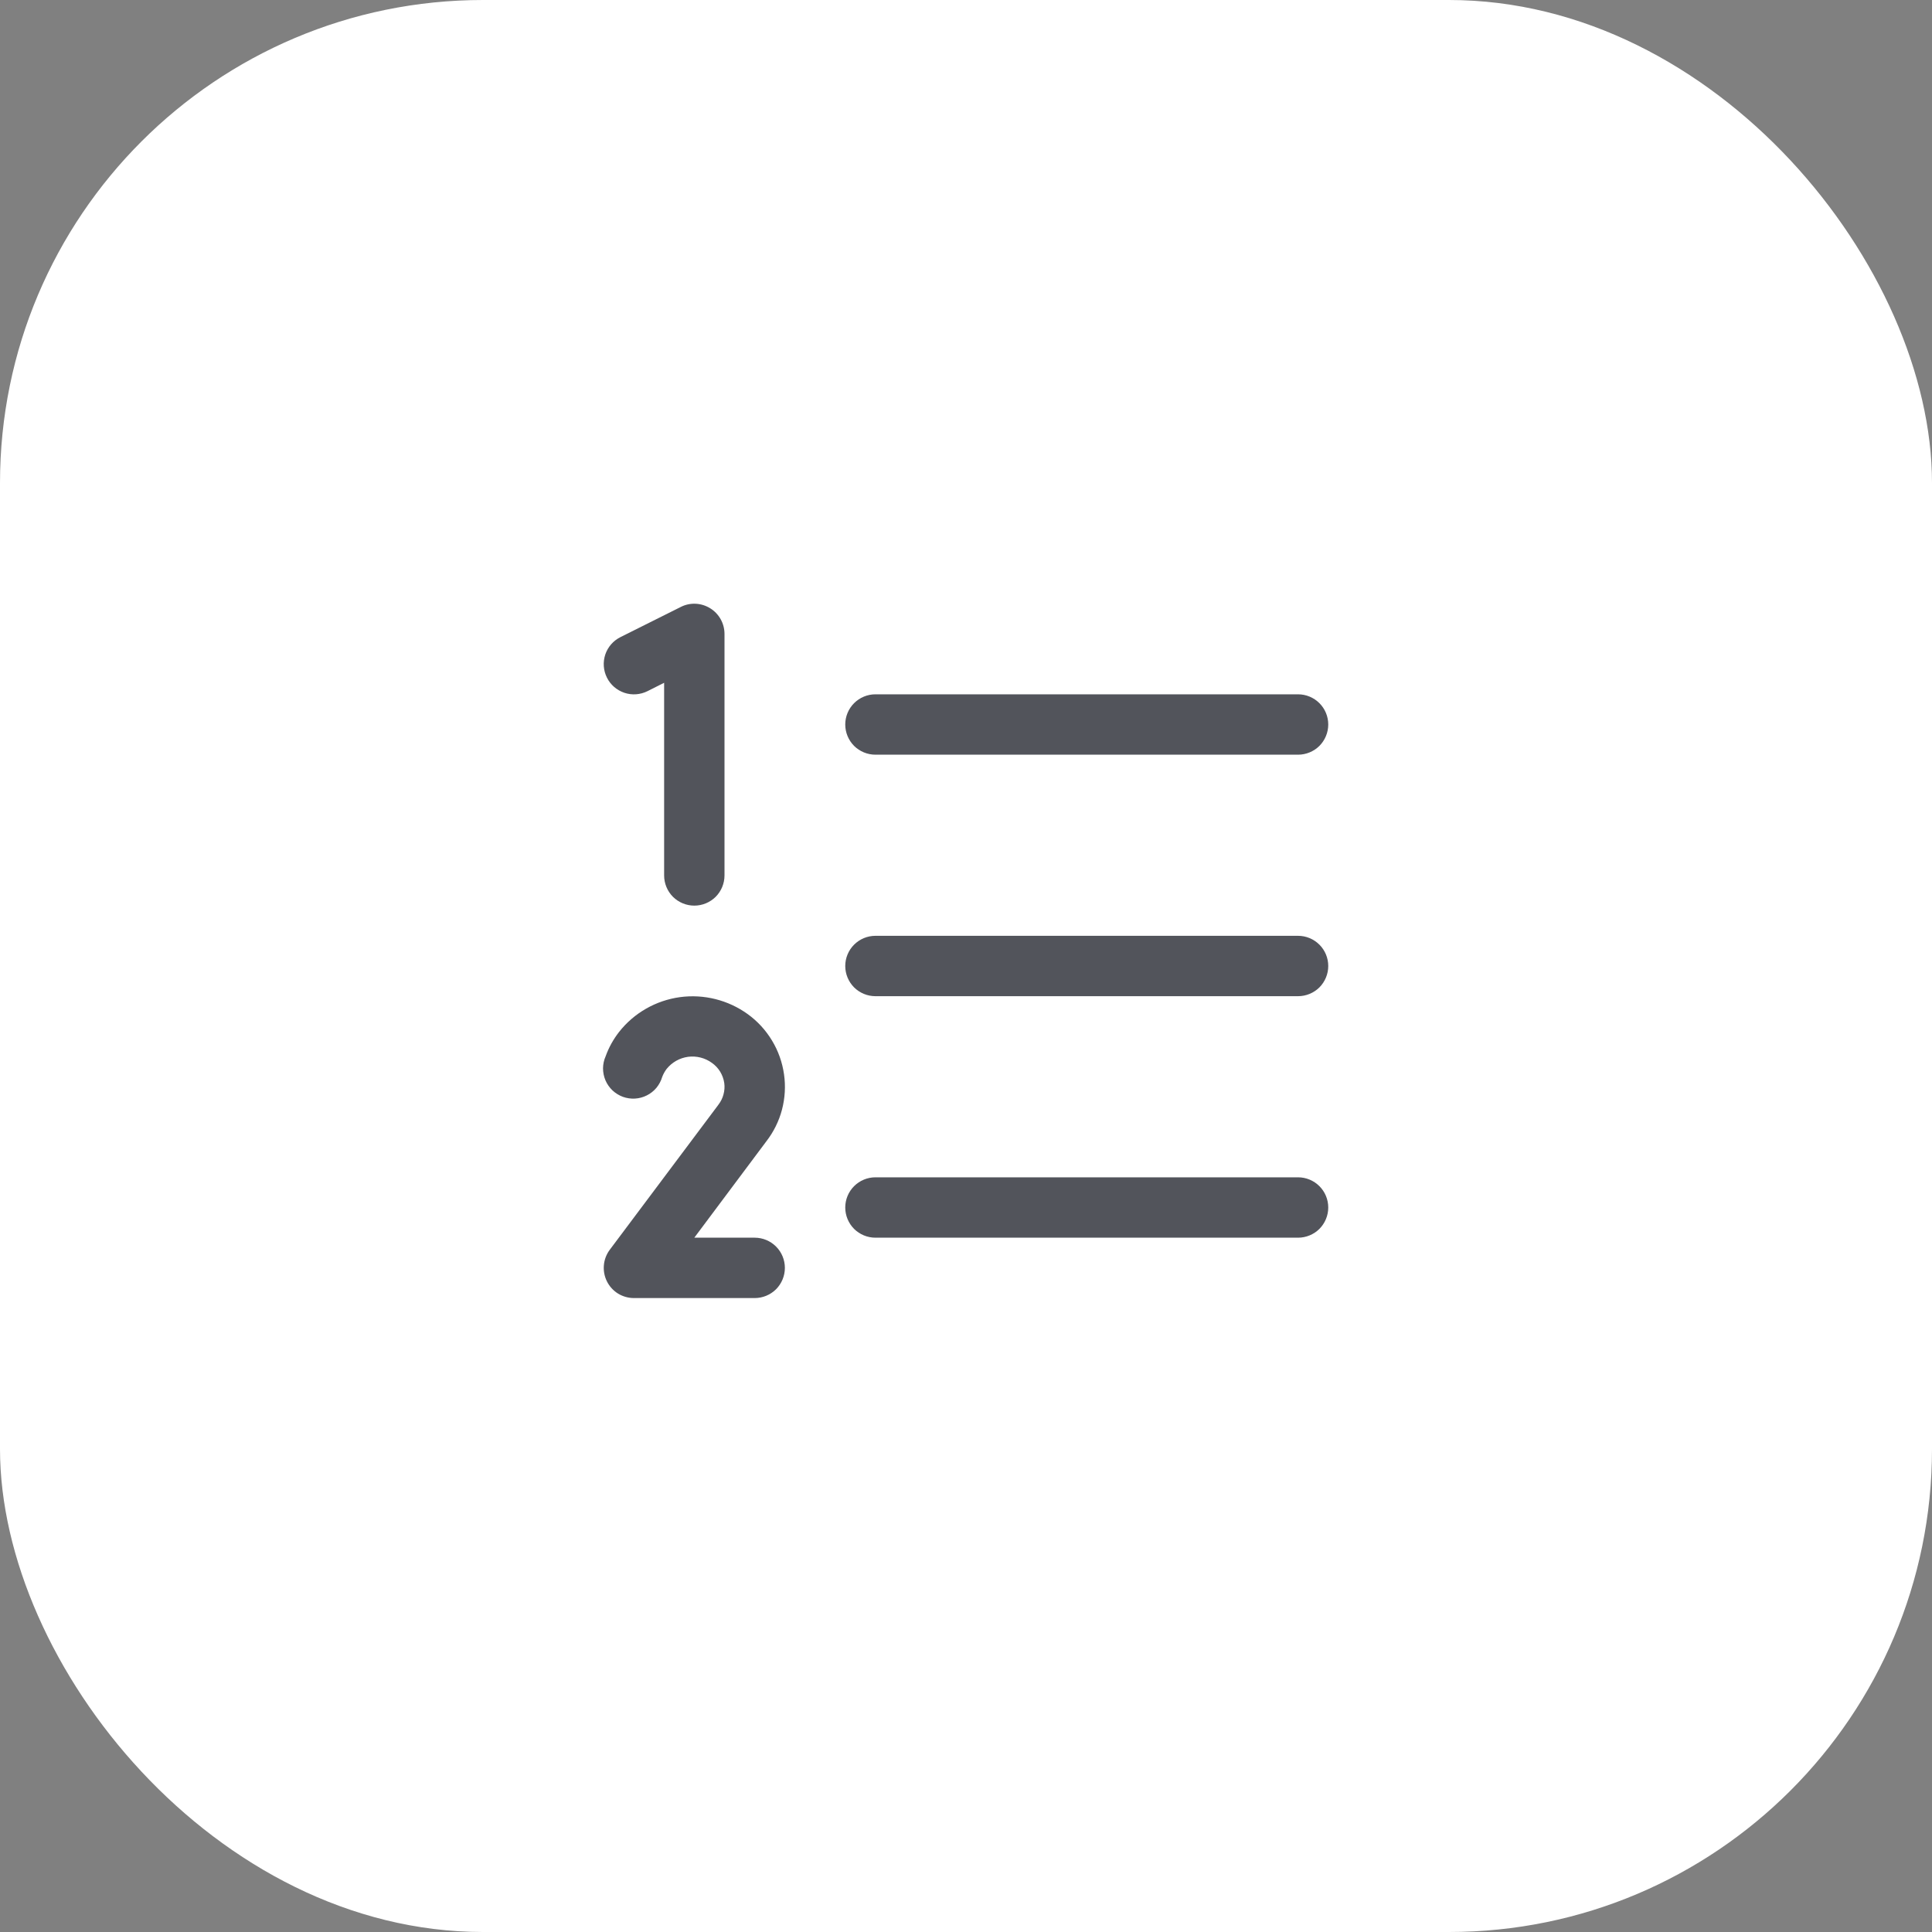 <svg width="32" height="32" viewBox="0 0 32 32" fill="none" xmlns="http://www.w3.org/2000/svg">
<rect x="0" y="0" width="32" height="32" fill="#808080" stroke="none"/>
<rect width="32" height="32" rx="8" fill="white"/>
<path d="M22 16C22 16.133 21.947 16.26 21.854 16.354C21.76 16.447 21.633 16.5 21.5 16.5H14.5C14.367 16.5 14.24 16.447 14.146 16.354C14.053 16.26 14 16.133 14 16C14 15.867 14.053 15.74 14.146 15.647C14.24 15.553 14.367 15.5 14.5 15.5H21.5C21.633 15.5 21.76 15.553 21.854 15.647C21.947 15.74 22 15.867 22 16ZM14.5 12.5H21.5C21.633 12.5 21.76 12.447 21.854 12.354C21.947 12.26 22 12.133 22 12C22 11.867 21.947 11.74 21.854 11.647C21.76 11.553 21.633 11.5 21.5 11.5H14.5C14.367 11.5 14.24 11.553 14.146 11.647C14.053 11.74 14 11.867 14 12C14 12.133 14.053 12.26 14.146 12.354C14.24 12.447 14.367 12.5 14.5 12.5ZM21.5 19.5H14.5C14.367 19.5 14.24 19.553 14.146 19.647C14.053 19.74 14 19.867 14 20C14 20.133 14.053 20.26 14.146 20.354C14.24 20.447 14.367 20.5 14.5 20.5H21.5C21.633 20.5 21.76 20.447 21.854 20.354C21.947 20.26 22 20.133 22 20C22 19.867 21.947 19.74 21.854 19.647C21.76 19.553 21.633 19.5 21.5 19.5ZM10.724 11.448L11 11.309V14.5C11 14.633 11.053 14.76 11.146 14.854C11.24 14.947 11.367 15 11.5 15C11.633 15 11.76 14.947 11.854 14.854C11.947 14.76 12 14.633 12 14.5V10.5C12 10.415 11.978 10.331 11.937 10.257C11.895 10.182 11.835 10.119 11.763 10.075C11.69 10.03 11.608 10.004 11.523 10C11.437 9.996 11.352 10.014 11.276 10.053L10.276 10.553C10.158 10.612 10.067 10.716 10.025 10.842C10.005 10.904 9.996 10.97 10.001 11.036C10.006 11.101 10.023 11.165 10.053 11.224C10.082 11.283 10.123 11.335 10.172 11.378C10.222 11.421 10.28 11.454 10.342 11.475C10.468 11.517 10.605 11.507 10.724 11.448ZM12.986 17.795C12.958 17.597 12.891 17.407 12.787 17.235C12.684 17.064 12.548 16.915 12.386 16.798C12.061 16.563 11.658 16.462 11.261 16.516C10.863 16.571 10.502 16.777 10.254 17.092C10.159 17.214 10.083 17.35 10.031 17.496C10.003 17.558 9.989 17.626 9.988 17.694C9.988 17.763 10.002 17.831 10.028 17.893C10.055 17.956 10.095 18.013 10.144 18.06C10.194 18.107 10.253 18.143 10.317 18.167C10.381 18.19 10.45 18.2 10.518 18.196C10.586 18.192 10.653 18.174 10.714 18.143C10.775 18.113 10.829 18.069 10.873 18.017C10.916 17.964 10.949 17.903 10.968 17.838C10.986 17.79 11.011 17.745 11.042 17.704C11.13 17.595 11.257 17.523 11.397 17.504C11.537 17.486 11.678 17.522 11.792 17.605C11.847 17.644 11.893 17.693 11.928 17.75C11.963 17.808 11.986 17.871 11.996 17.938C12.005 18.001 12 18.066 11.983 18.128C11.967 18.19 11.937 18.248 11.898 18.299C11.896 18.301 11.894 18.303 11.893 18.306L10.099 20.701C10.044 20.775 10.01 20.863 10.002 20.956C9.994 21.048 10.011 21.141 10.053 21.224C10.094 21.307 10.158 21.377 10.237 21.426C10.316 21.474 10.407 21.5 10.5 21.5H12.5C12.633 21.5 12.76 21.447 12.854 21.354C12.947 21.26 13 21.133 13 21C13 20.867 12.947 20.74 12.854 20.647C12.76 20.553 12.633 20.5 12.5 20.5H11.5L12.693 18.904C12.813 18.749 12.902 18.57 12.952 18.38C13.002 18.189 13.014 17.99 12.986 17.795Z" fill="#52545B"/>
</svg>
